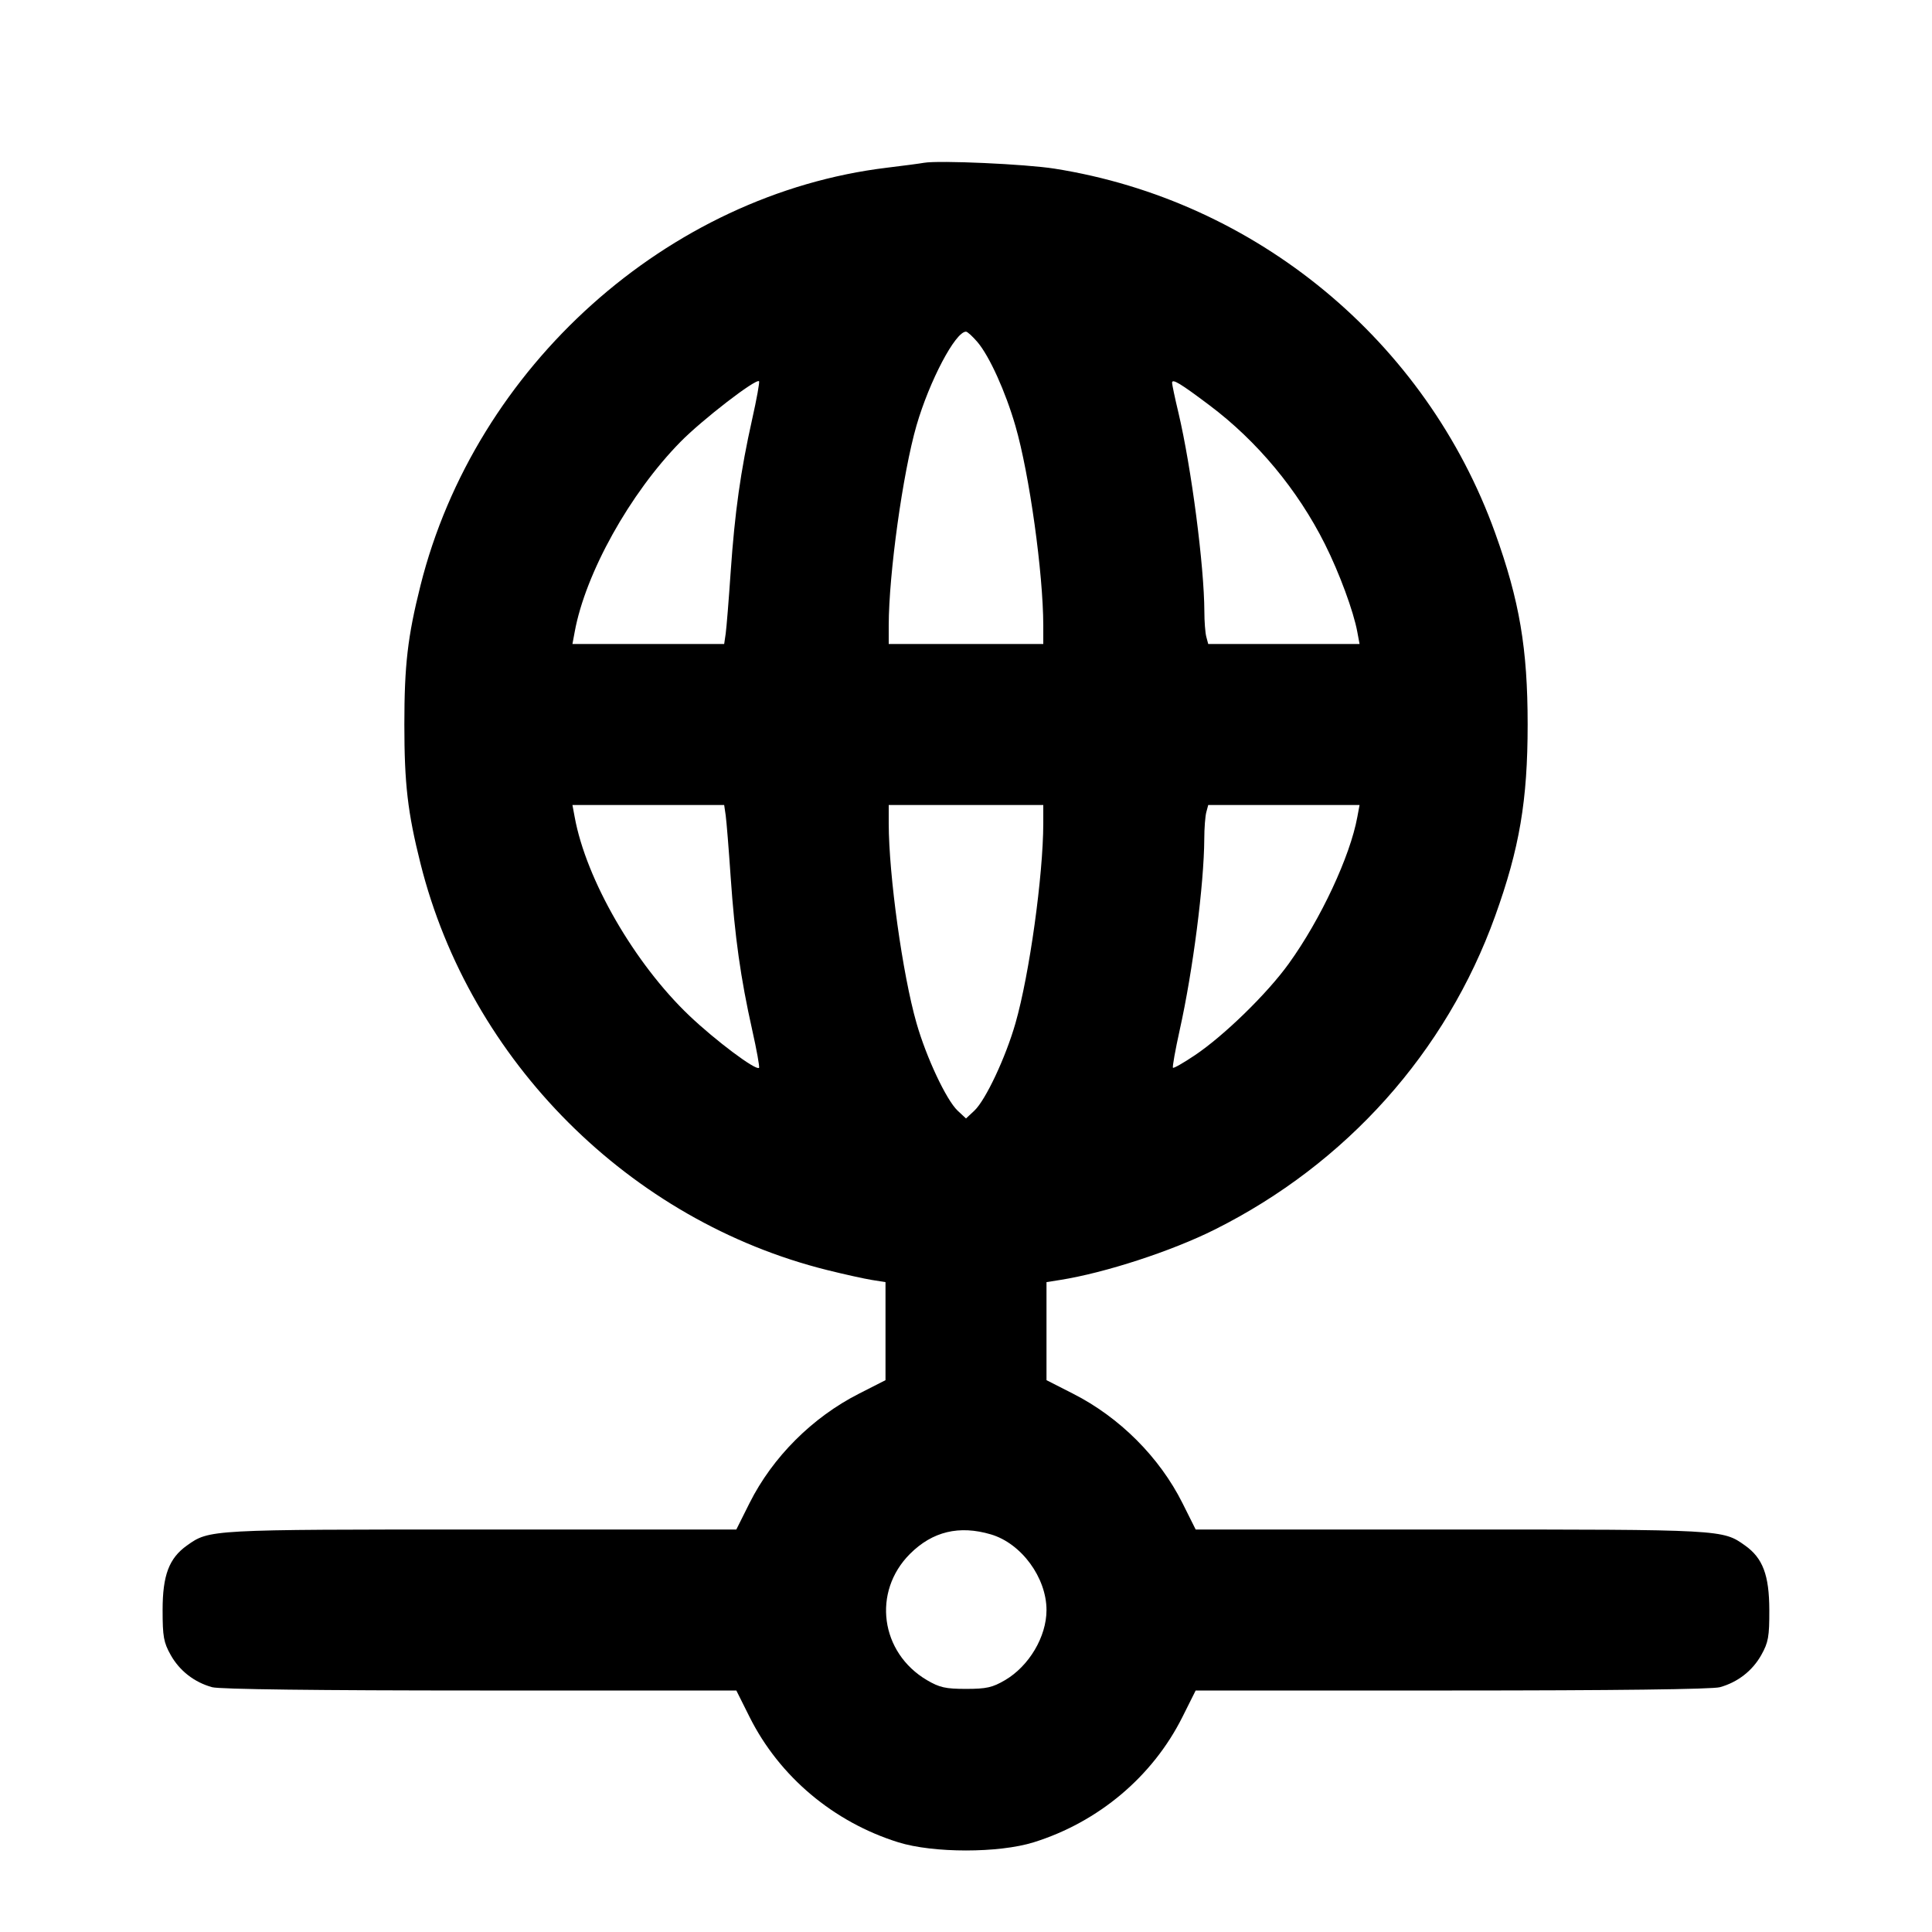 <svg xmlns="http://www.w3.org/2000/svg" width="24" height="24" viewBox="0 0 24 24" fill="none" stroke="currentColor" stroke-width="2" stroke-linecap="round" stroke-linejoin="round" class="icon icon-tabler icons-tabler-outline icon-tabler-network"><path d="M11.480 2.022 C 11.425 2.032,11.218 2.059,11.020 2.083 C 8.295 2.412,5.904 4.553,5.223 7.275 C 5.064 7.908,5.023 8.264,5.023 9.000 C 5.023 9.736,5.064 10.092,5.223 10.725 C 5.837 13.181,7.823 15.166,10.275 15.777 C 10.487 15.830,10.737 15.885,10.830 15.900 L 11.000 15.927 11.000 16.536 L 11.000 17.145 10.670 17.313 C 10.091 17.607,9.597 18.102,9.312 18.670 L 9.147 19.000 5.980 19.000 C 2.594 19.000,2.601 19.000,2.322 19.199 C 2.100 19.357,2.020 19.568,2.020 20.000 C 2.020 20.331,2.033 20.403,2.120 20.558 C 2.230 20.755,2.414 20.898,2.635 20.959 C 2.727 20.985,3.954 21.000,5.963 21.000 L 9.147 21.000 9.312 21.330 C 9.682 22.069,10.355 22.635,11.160 22.886 C 11.594 23.021,12.406 23.021,12.840 22.886 C 13.645 22.635,14.318 22.069,14.688 21.330 L 14.853 21.000 18.037 21.000 C 20.046 21.000,21.273 20.985,21.365 20.959 C 21.586 20.898,21.770 20.755,21.880 20.558 C 21.967 20.402,21.980 20.332,21.979 20.000 C 21.978 19.567,21.898 19.355,21.678 19.199 C 21.399 19.000,21.406 19.000,18.020 19.000 L 14.853 19.000 14.688 18.670 C 14.403 18.102,13.909 17.607,13.330 17.313 L 13.000 17.145 13.000 16.536 L 13.000 15.927 13.170 15.900 C 13.727 15.812,14.555 15.542,15.090 15.274 C 16.724 14.457,17.965 13.070,18.573 11.380 C 18.876 10.538,18.977 9.944,18.977 9.000 C 18.977 8.056,18.876 7.462,18.573 6.620 C 17.715 4.235,15.605 2.491,13.100 2.095 C 12.739 2.038,11.668 1.990,11.480 2.022 M12.143 4.250 C 12.292 4.426,12.491 4.866,12.614 5.291 C 12.788 5.891,12.959 7.123,12.960 7.770 L 12.960 8.000 12.000 8.000 L 11.040 8.000 11.040 7.770 C 11.041 7.128,11.215 5.875,11.385 5.286 C 11.546 4.732,11.868 4.120,12.000 4.120 C 12.018 4.120,12.082 4.179,12.143 4.250 M9.344 5.206 C 9.200 5.849,9.128 6.363,9.077 7.100 C 9.053 7.452,9.025 7.799,9.015 7.870 L 8.996 8.000 8.054 8.000 L 7.111 8.000 7.139 7.850 C 7.272 7.121,7.826 6.127,8.453 5.489 C 8.722 5.215,9.392 4.698,9.429 4.736 C 9.438 4.745,9.400 4.957,9.344 5.206 M15.024 5.034 C 15.616 5.478,16.121 6.085,16.459 6.760 C 16.638 7.117,16.815 7.597,16.861 7.850 L 16.889 8.000 15.949 8.000 L 15.009 8.000 14.985 7.910 C 14.972 7.861,14.961 7.719,14.961 7.596 C 14.959 7.033,14.800 5.809,14.639 5.127 C 14.595 4.944,14.560 4.776,14.560 4.755 C 14.560 4.700,14.661 4.761,15.024 5.034 M9.015 10.130 C 9.025 10.201,9.053 10.548,9.077 10.900 C 9.128 11.637,9.200 12.151,9.344 12.794 C 9.400 13.043,9.438 13.255,9.429 13.265 C 9.391 13.303,8.889 12.927,8.562 12.616 C 7.882 11.968,7.281 10.927,7.139 10.150 L 7.111 10.000 8.054 10.000 L 8.996 10.000 9.015 10.130 M12.960 10.230 C 12.959 10.874,12.788 12.105,12.615 12.709 C 12.493 13.136,12.244 13.665,12.104 13.797 L 12.000 13.894 11.896 13.797 C 11.756 13.665,11.507 13.136,11.385 12.709 C 11.212 12.105,11.041 10.874,11.040 10.230 L 11.040 10.000 12.000 10.000 L 12.960 10.000 12.960 10.230 M16.861 10.150 C 16.772 10.637,16.406 11.421,16.010 11.970 C 15.742 12.343,15.204 12.867,14.841 13.110 C 14.701 13.204,14.580 13.273,14.571 13.264 C 14.562 13.255,14.600 13.043,14.655 12.794 C 14.818 12.063,14.957 10.984,14.960 10.420 C 14.960 10.288,14.972 10.139,14.985 10.090 L 15.009 10.000 15.949 10.000 L 16.889 10.000 16.861 10.150 M12.310 19.061 C 12.688 19.173,13.000 19.598,13.000 20.001 C 13.000 20.331,12.784 20.696,12.484 20.872 C 12.328 20.963,12.254 20.980,12.000 20.980 C 11.746 20.980,11.672 20.963,11.516 20.872 C 10.935 20.530,10.833 19.774,11.304 19.303 C 11.583 19.024,11.916 18.944,12.310 19.061 " stroke="none" fill="black" fill-rule="evenodd"></path></svg>